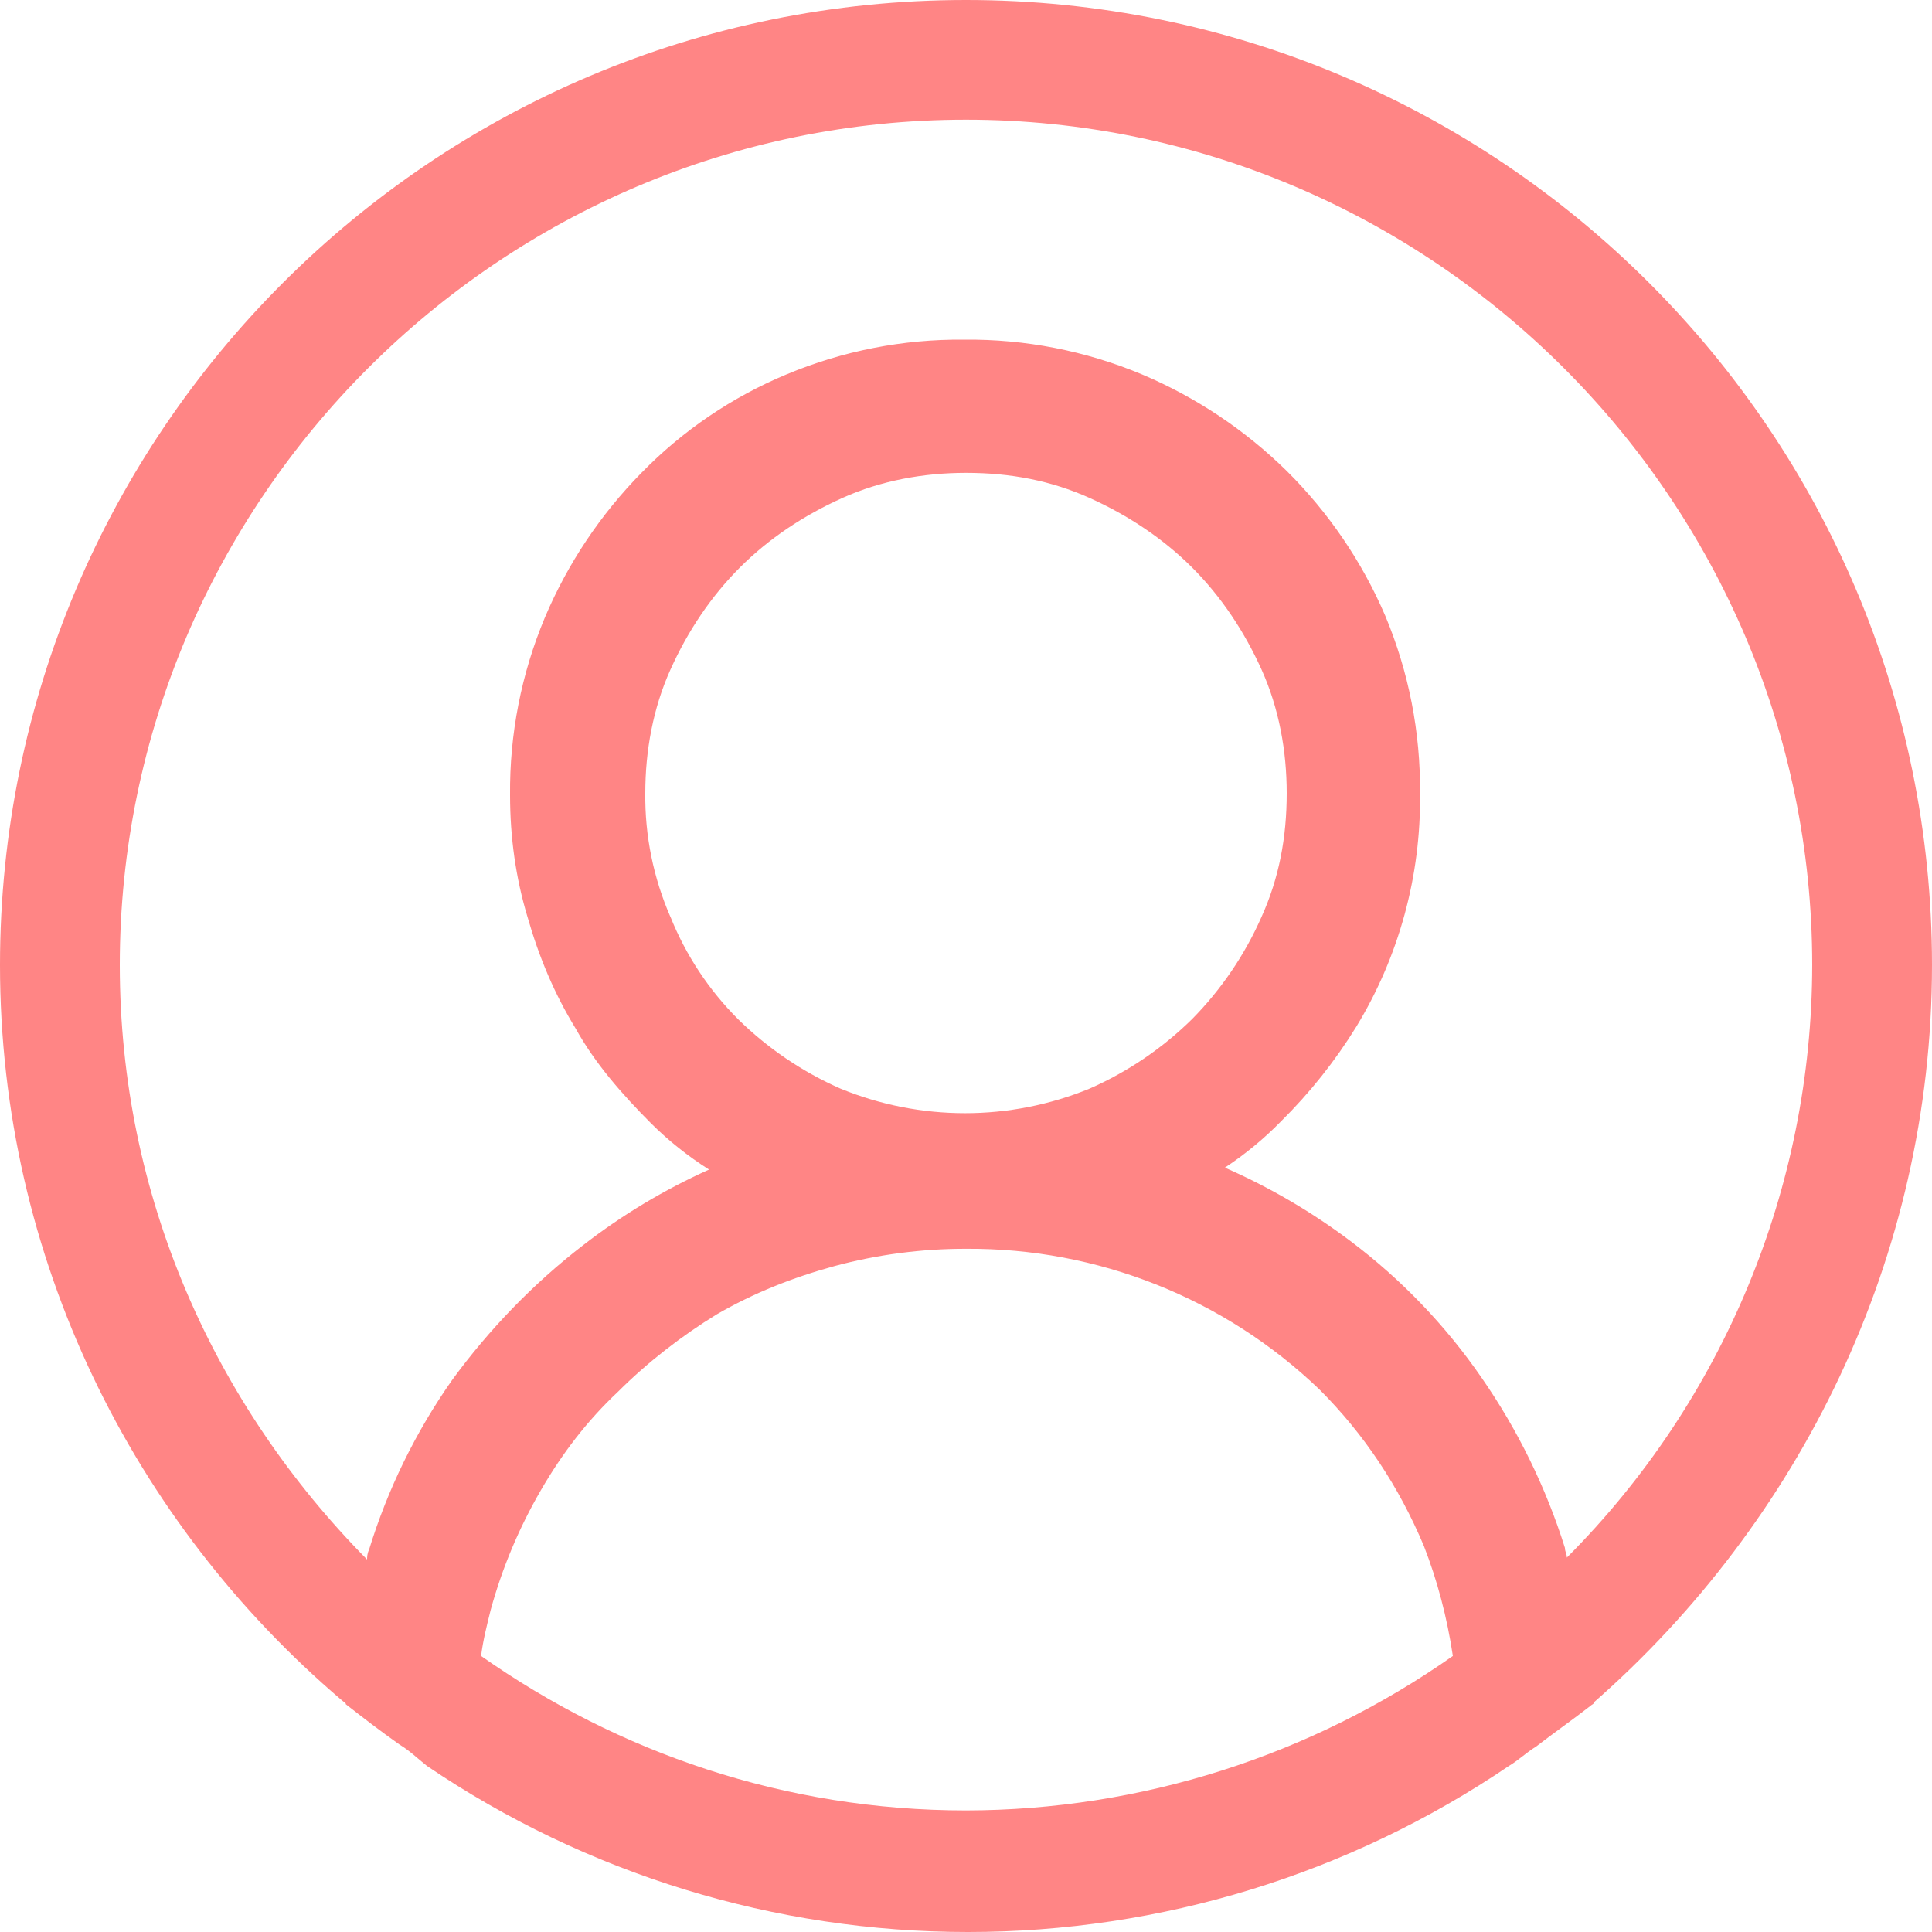 <svg width="40" height="40" viewBox="0 0 40 40" fill="none" xmlns="http://www.w3.org/2000/svg">
<path d="M40 19.98C40 8.95 31.04 0 20 0C8.96 0 0 8.95 0 19.98C0 26.055 2.76 31.53 7.08 35.205C7.12 35.245 7.16 35.245 7.16 35.285C7.52 35.565 7.88 35.845 8.28 36.125C8.48 36.245 8.64 36.403 8.84 36.562C12.145 38.803 16.047 40.001 20.04 40C24.033 40.001 27.935 38.803 31.24 36.562C31.44 36.443 31.6 36.285 31.8 36.163C32.16 35.885 32.56 35.605 32.92 35.325C32.96 35.285 33 35.285 33 35.245C37.24 31.527 40 26.055 40 19.98V19.98ZM20 37.483C16.24 37.483 12.8 36.282 9.96 34.285C10 33.965 10.08 33.648 10.16 33.328C10.398 32.46 10.748 31.628 11.2 30.85C11.64 30.09 12.16 29.41 12.8 28.81C13.4 28.21 14.12 27.652 14.84 27.212C15.6 26.773 16.4 26.453 17.28 26.212C18.167 25.974 19.081 25.853 20 25.855C22.727 25.836 25.353 26.882 27.32 28.77C28.24 29.69 28.96 30.77 29.48 32.008C29.76 32.727 29.96 33.487 30.08 34.285C27.128 36.36 23.609 37.477 20 37.483ZM13.88 18.983C13.528 18.175 13.35 17.303 13.36 16.422C13.36 15.545 13.52 14.665 13.88 13.865C14.24 13.065 14.72 12.348 15.32 11.748C15.92 11.148 16.64 10.67 17.44 10.31C18.24 9.95 19.12 9.79 20 9.79C20.92 9.79 21.76 9.95 22.56 10.31C23.36 10.67 24.08 11.15 24.68 11.748C25.28 12.348 25.76 13.068 26.12 13.865C26.48 14.665 26.64 15.545 26.64 16.422C26.64 17.343 26.48 18.183 26.12 18.98C25.773 19.768 25.285 20.486 24.68 21.1C24.066 21.704 23.348 22.191 22.56 22.538C20.907 23.217 19.053 23.217 17.4 22.538C16.612 22.191 15.894 21.704 15.28 21.1C14.675 20.495 14.198 19.774 13.88 18.98V18.983ZM32.44 32.248C32.44 32.167 32.4 32.127 32.4 32.047C32.007 30.796 31.427 29.611 30.68 28.532C29.933 27.446 29.014 26.488 27.96 25.695C27.155 25.089 26.283 24.579 25.36 24.175C25.78 23.898 26.169 23.577 26.52 23.218C27.116 22.629 27.64 21.971 28.08 21.258C28.966 19.802 29.423 18.126 29.4 16.422C29.412 15.161 29.167 13.911 28.68 12.748C28.199 11.627 27.506 10.609 26.64 9.75C25.775 8.9 24.757 8.221 23.64 7.75C22.475 7.263 21.223 7.019 19.96 7.032C18.697 7.02 17.445 7.265 16.28 7.753C15.153 8.223 14.133 8.916 13.28 9.79C12.43 10.654 11.752 11.671 11.28 12.787C10.793 13.951 10.548 15.201 10.56 16.462C10.56 17.343 10.68 18.183 10.92 18.98C11.16 19.82 11.48 20.58 11.92 21.297C12.32 22.017 12.88 22.657 13.48 23.258C13.84 23.617 14.24 23.935 14.68 24.215C13.755 24.63 12.882 25.154 12.08 25.775C11.04 26.575 10.12 27.532 9.36 28.573C8.606 29.647 8.025 30.833 7.64 32.087C7.6 32.167 7.6 32.248 7.6 32.288C4.44 29.09 2.48 24.775 2.48 19.98C2.48 10.35 10.36 2.478 20 2.478C29.64 2.478 37.52 10.35 37.52 19.98C37.515 24.58 35.688 28.991 32.44 32.248V32.248Z" fill="#FF8585"/>
</svg>
